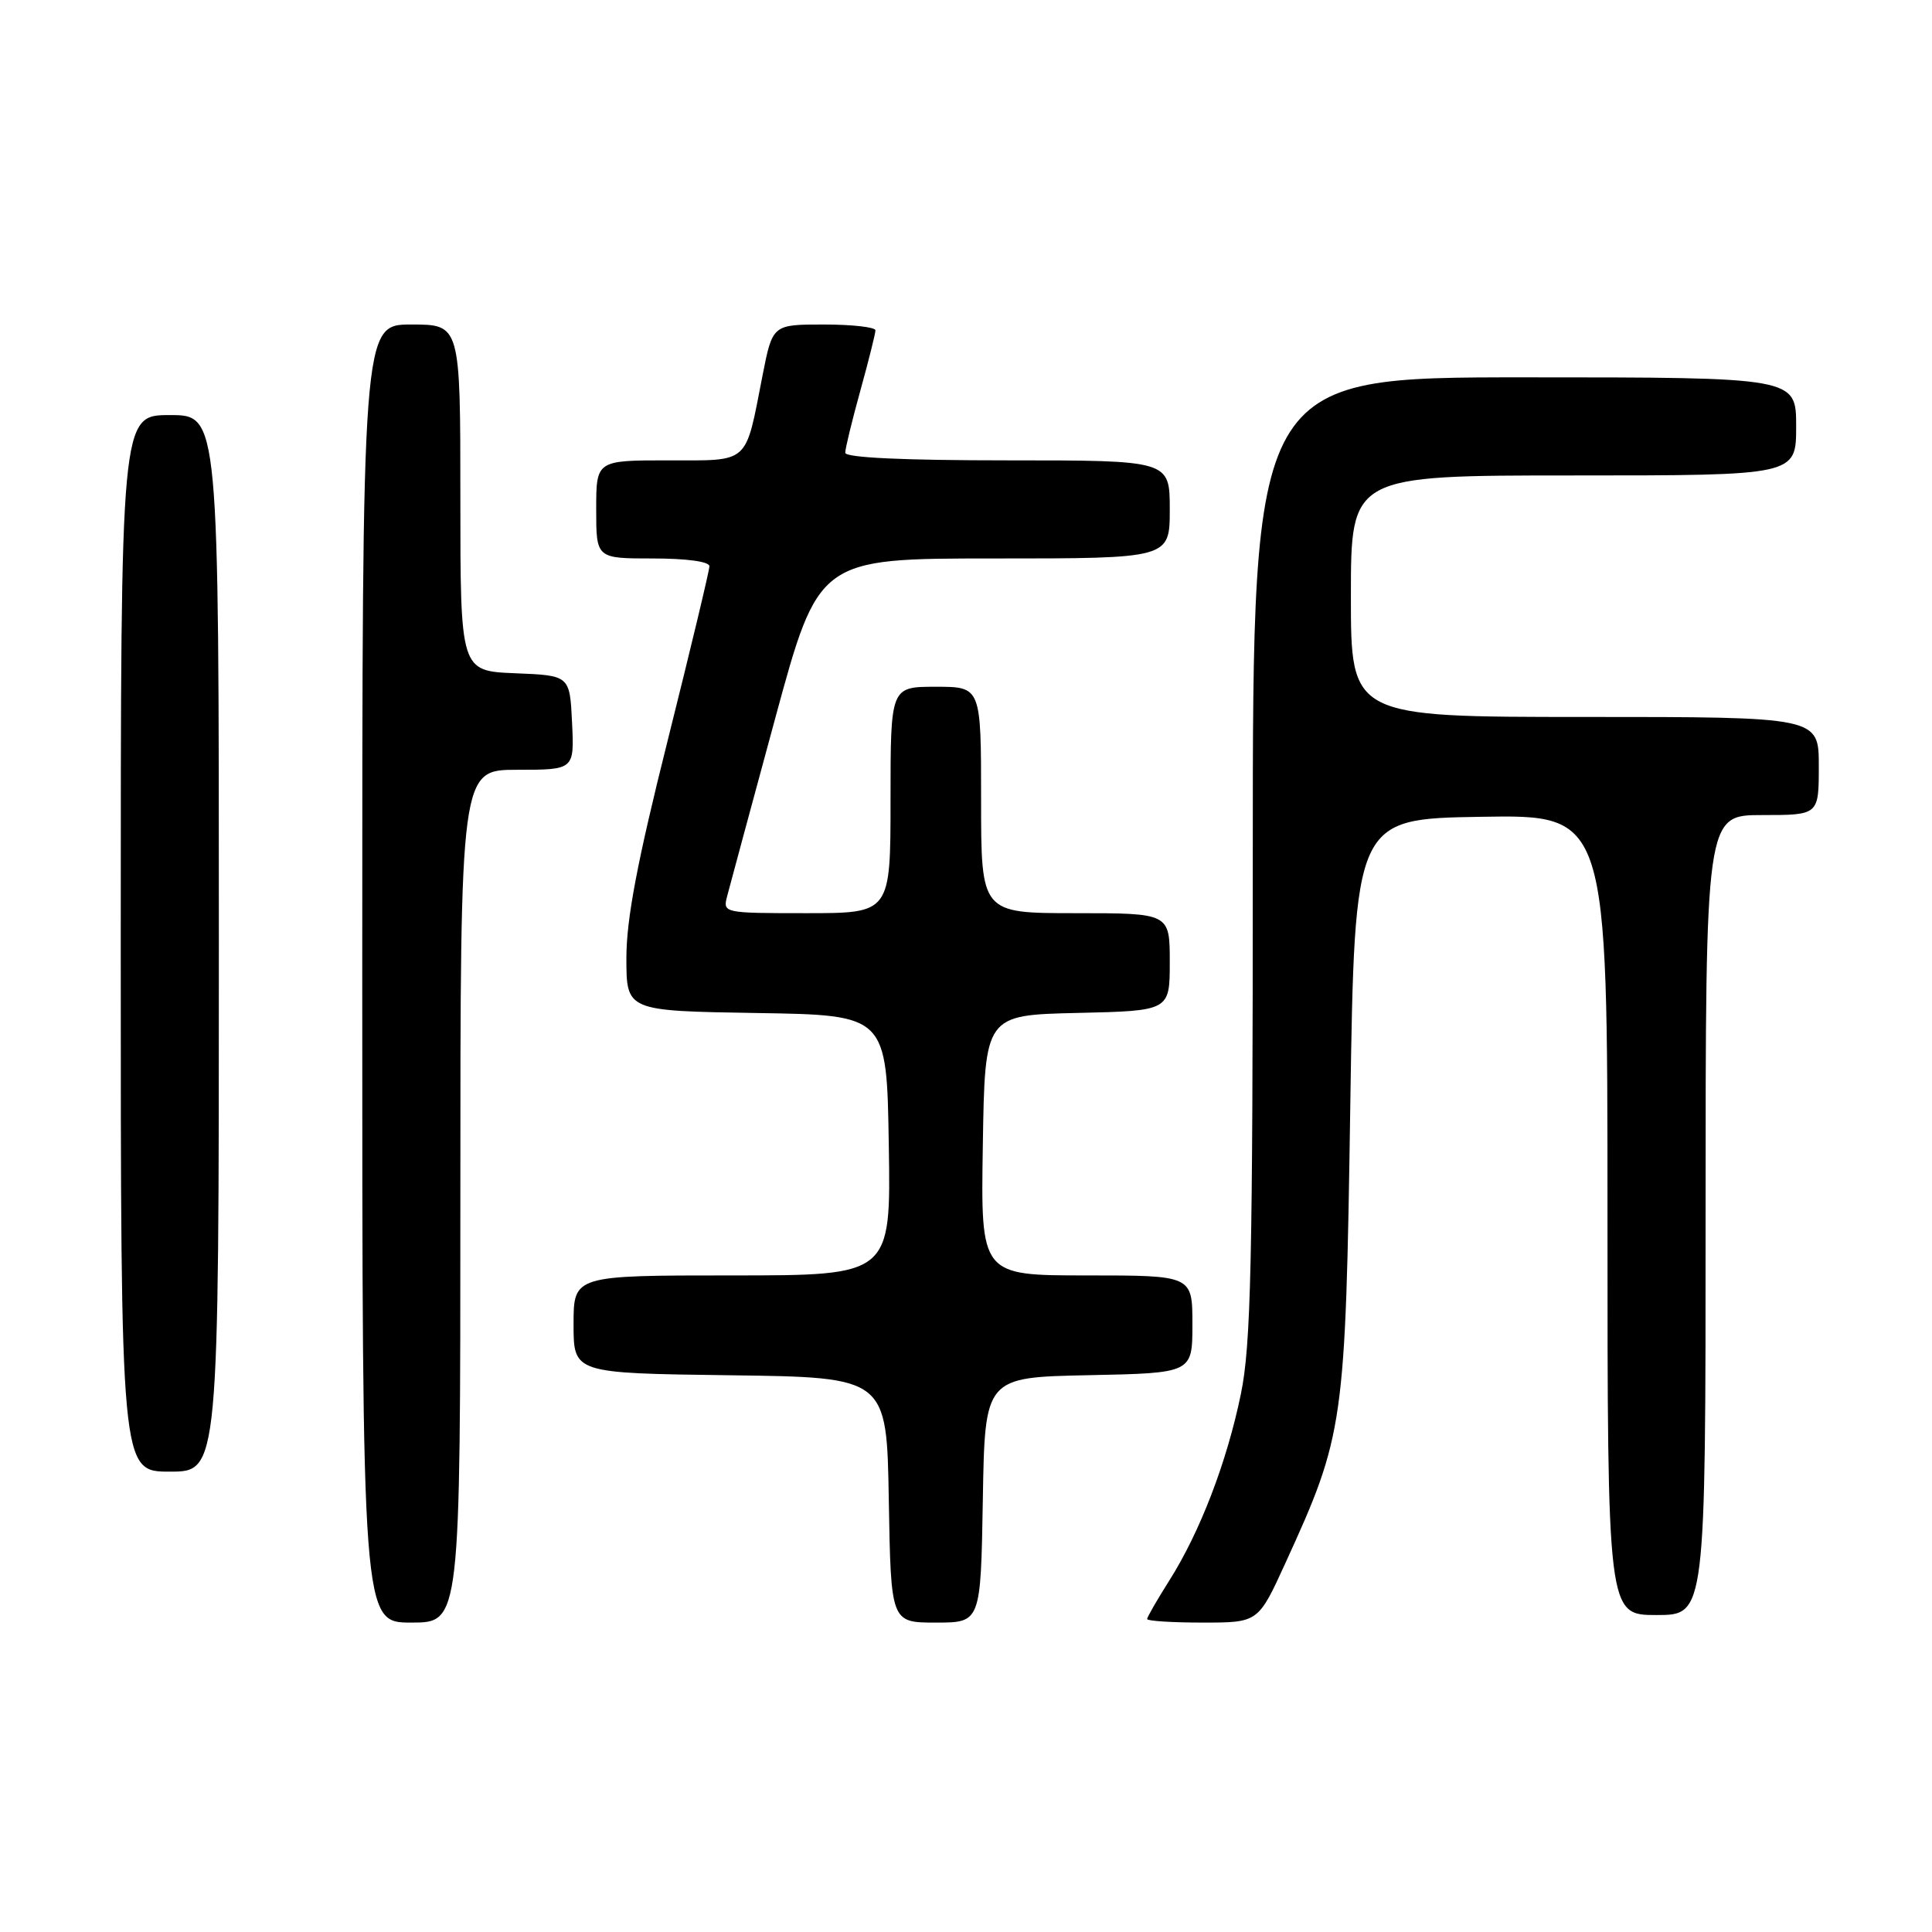 <?xml version="1.0" encoding="UTF-8" standalone="no"?>
<!DOCTYPE svg PUBLIC "-//W3C//DTD SVG 1.1//EN" "http://www.w3.org/Graphics/SVG/1.1/DTD/svg11.dtd" >
<svg xmlns="http://www.w3.org/2000/svg" xmlns:xlink="http://www.w3.org/1999/xlink" version="1.1" viewBox="0 0 256 256">
 <g >
 <path fill="currentColor"
d=" M 61.00 158.50 C 61.00 102.00 61.00 102.00 68.55 102.00 C 76.10 102.00 76.10 102.00 75.80 95.75 C 75.50 89.50 75.50 89.50 68.25 89.21 C 61.00 88.91 61.00 88.91 61.00 65.96 C 61.00 43.00 61.00 43.00 54.50 43.00 C 48.00 43.00 48.00 43.00 48.00 129.00 C 48.00 215.00 48.00 215.00 54.50 215.00 C 61.00 215.00 61.00 215.00 61.00 158.50 Z  M 130.23 198.75 C 130.50 182.50 130.50 182.50 144.25 182.22 C 158.00 181.94 158.00 181.94 158.00 175.47 C 158.00 169.00 158.00 169.00 143.98 169.00 C 129.95 169.00 129.95 169.00 130.23 151.75 C 130.50 134.50 130.50 134.50 142.75 134.22 C 155.00 133.94 155.00 133.94 155.00 127.47 C 155.00 121.00 155.00 121.00 142.50 121.00 C 130.00 121.00 130.00 121.00 130.00 106.00 C 130.00 91.00 130.00 91.00 124.00 91.00 C 118.00 91.00 118.00 91.00 118.00 106.00 C 118.00 121.00 118.00 121.00 106.88 121.00 C 95.85 121.00 95.77 120.98 96.35 118.75 C 96.67 117.51 99.53 106.94 102.70 95.25 C 108.47 74.00 108.47 74.00 131.74 74.00 C 155.00 74.00 155.00 74.00 155.00 67.50 C 155.00 61.00 155.00 61.00 133.50 61.00 C 119.65 61.00 112.00 60.64 112.00 59.99 C 112.00 59.43 112.90 55.73 114.00 51.76 C 115.10 47.79 116.00 44.19 116.00 43.77 C 116.00 43.35 112.93 43.00 109.18 43.00 C 102.37 43.00 102.37 43.00 101.04 49.75 C 98.71 61.66 99.45 61.00 88.52 61.00 C 79.00 61.00 79.00 61.00 79.00 67.50 C 79.00 74.00 79.00 74.00 86.50 74.00 C 90.99 74.00 94.00 74.41 94.00 75.03 C 94.00 75.60 91.52 85.94 88.50 98.00 C 84.44 114.18 83.00 121.77 83.00 126.94 C 83.00 133.95 83.00 133.95 100.25 134.23 C 117.50 134.50 117.50 134.50 117.77 151.75 C 118.05 169.00 118.05 169.00 97.02 169.00 C 76.00 169.00 76.00 169.00 76.00 175.48 C 76.00 181.96 76.00 181.96 96.75 182.23 C 117.50 182.50 117.50 182.50 117.77 198.75 C 118.05 215.00 118.05 215.00 124.00 215.00 C 129.95 215.00 129.95 215.00 130.23 198.75 Z  M 170.32 207.12 C 178.11 190.09 178.28 188.86 178.92 146.50 C 179.50 108.50 179.50 108.50 196.25 108.23 C 213.00 107.95 213.00 107.95 213.00 160.98 C 213.00 214.00 213.00 214.00 219.50 214.00 C 226.00 214.00 226.00 214.00 226.00 161.00 C 226.00 108.00 226.00 108.00 233.50 108.00 C 241.00 108.00 241.00 108.00 241.00 101.50 C 241.00 95.00 241.00 95.00 210.00 95.00 C 179.00 95.00 179.00 95.00 179.00 79.00 C 179.00 63.00 179.00 63.00 208.50 63.00 C 238.00 63.00 238.00 63.00 238.00 56.50 C 238.00 50.00 238.00 50.00 202.00 50.00 C 166.00 50.00 166.00 50.00 166.00 113.54 C 166.00 167.54 165.76 178.23 164.42 184.73 C 162.56 193.76 158.99 203.05 154.92 209.46 C 153.32 211.99 152.00 214.28 152.00 214.53 C 152.00 214.79 155.31 215.00 159.36 215.00 C 166.72 215.00 166.72 215.00 170.32 207.12 Z  M 29.00 125.00 C 29.00 55.00 29.00 55.00 22.50 55.00 C 16.00 55.00 16.00 55.00 16.00 125.00 C 16.00 195.00 16.00 195.00 22.50 195.00 C 29.00 195.00 29.00 195.00 29.00 125.00 Z "/>
</g>
</svg>
